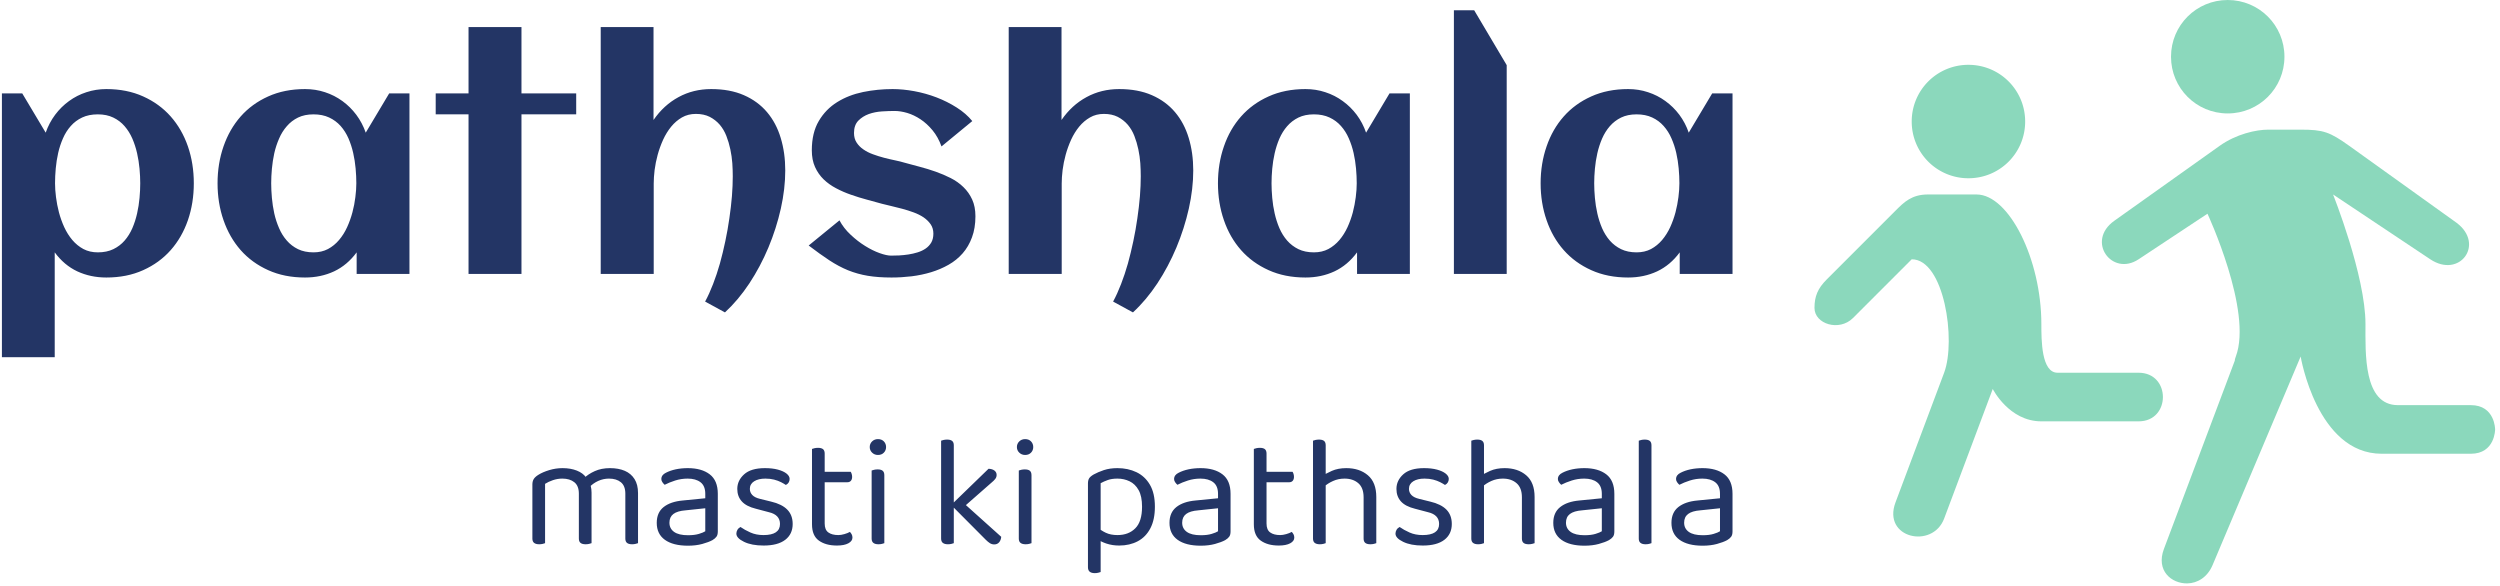 <svg xmlns="http://www.w3.org/2000/svg" version="1.1" xmlns:xlink="http://www.w3.org/1999/xlink" xmlns:svgjs="http://svgjs.dev/svgjs" width="2000" height="469" viewBox="0 0 2000 469"><g transform="matrix(1,0,0,1,-1.212,-1.138)"><svg viewBox="0 0 396 93" data-background-color="#ffffff" preserveAspectRatio="xMidYMid meet" height="469" width="2000" xmlns="http://www.w3.org/2000/svg" xmlns:xlink="http://www.w3.org/1999/xlink"><g id="tight-bounds" transform="matrix(1,0,0,1,0.24,0.226)"><svg viewBox="0 0 395.52 92.549" height="92.549" width="395.52"><g><svg viewBox="0 0 569.78 133.324" height="92.549" width="395.52"><g transform="matrix(1,0,0,1,0,2.347)"><svg viewBox="0 0 395.52 128.629" height="128.629" width="395.52"><g id="textblocktransform"><svg viewBox="0 0 395.52 128.629" height="128.629" width="395.52" id="textblock"><g><svg viewBox="0 0 395.52 79.283" height="79.283" width="395.52"><g transform="matrix(1,0,0,1,0,0)"><svg width="395.52" viewBox="3.44 -41.19 270.37 54.2" height="79.283" data-palette-color="#233565"><path d="M33.42-14.16L33.42-14.16Q33.42-11.08 32.5-8.4 31.57-5.71 29.81-3.72 28.05-1.73 25.51-0.59 22.97 0.56 19.75 0.56L19.75 0.56Q17.29 0.56 15.22-0.4 13.16-1.37 11.69-3.37L11.69-3.37 11.69 13.01 3.44 13.01 3.44-28.2 6.62-28.2 10.28-22.07Q10.82-23.61 11.76-24.87 12.7-26.12 13.93-27.01 15.16-27.91 16.64-28.39 18.12-28.88 19.75-28.88L19.75-28.88Q22.97-28.88 25.51-27.73 28.05-26.59 29.81-24.6 31.57-22.61 32.5-19.92 33.42-17.24 33.42-14.16ZM25.05-14.16L25.05-14.16Q25.05-15.23 24.94-16.44 24.83-17.65 24.56-18.85 24.29-20.04 23.82-21.14 23.34-22.24 22.61-23.08 21.88-23.93 20.84-24.43 19.8-24.93 18.43-24.93L18.43-24.93Q17.02-24.93 15.98-24.44 14.94-23.95 14.2-23.11 13.45-22.27 12.98-21.18 12.5-20.09 12.23-18.9 11.96-17.7 11.85-16.48 11.74-15.26 11.74-14.16L11.74-14.16Q11.74-13.18 11.89-12 12.04-10.82 12.35-9.62 12.67-8.42 13.18-7.3 13.7-6.18 14.44-5.3 15.19-4.42 16.17-3.89 17.16-3.37 18.43-3.37L18.43-3.37Q19.82-3.37 20.85-3.87 21.88-4.37 22.61-5.21 23.34-6.05 23.82-7.15 24.29-8.25 24.56-9.45 24.83-10.64 24.94-11.87 25.05-13.09 25.05-14.16ZM67.11-28.2L67.11 0 58.86 0 58.86-3.37Q57.39-1.37 55.33-0.4 53.27 0.56 50.8 0.56L50.8 0.56Q47.58 0.56 45.04-0.59 42.5-1.73 40.74-3.72 38.99-5.71 38.06-8.4 37.13-11.08 37.13-14.16L37.13-14.16Q37.13-17.24 38.06-19.92 38.99-22.61 40.74-24.6 42.5-26.59 45.04-27.73 47.58-28.88 50.8-28.88L50.8-28.88Q52.44-28.88 53.92-28.39 55.39-27.91 56.63-27.01 57.86-26.12 58.8-24.87 59.74-23.61 60.28-22.07L60.28-22.07 63.94-28.2 67.11-28.2ZM58.81-14.16L58.81-14.16Q58.81-15.26 58.7-16.48 58.59-17.7 58.32-18.9 58.05-20.09 57.58-21.18 57.1-22.27 56.36-23.11 55.61-23.95 54.56-24.44 53.51-24.93 52.12-24.93L52.12-24.93Q50.73-24.93 49.7-24.43 48.68-23.93 47.95-23.08 47.21-22.24 46.74-21.14 46.26-20.04 45.99-18.85 45.73-17.65 45.62-16.44 45.51-15.23 45.51-14.16L45.51-14.16Q45.51-13.09 45.62-11.87 45.73-10.64 45.99-9.45 46.26-8.25 46.74-7.15 47.21-6.05 47.95-5.21 48.68-4.37 49.7-3.87 50.73-3.37 52.12-3.37L52.12-3.37Q53.39-3.37 54.38-3.89 55.37-4.42 56.11-5.3 56.86-6.18 57.37-7.3 57.88-8.42 58.2-9.62 58.52-10.82 58.66-12 58.81-13.18 58.81-14.16ZM84.61-24.93L84.61 0 76.34 0 76.34-24.93 71.21-24.93 71.21-28.2 76.34-28.2 76.34-38.57 84.61-38.57 84.61-28.2 93.16-28.2 93.16-24.93 84.61-24.93ZM125.82-16.16L125.82-16.16Q125.82-13.31 125.13-10.21 124.43-7.1 123.19-4.13 121.94-1.15 120.21 1.48 118.47 4.1 116.4 6.01L116.4 6.01 113.3 4.32Q113.96 3.1 114.54 1.59 115.13 0.07 115.61-1.62 116.08-3.32 116.46-5.13 116.84-6.93 117.09-8.7 117.35-10.47 117.49-12.15 117.62-13.82 117.62-15.26L117.62-15.26Q117.62-16.21 117.55-17.3 117.47-18.38 117.24-19.47 117.01-20.56 116.62-21.56 116.23-22.56 115.58-23.32 114.93-24.07 114.02-24.54 113.1-25 111.86-25L111.86-25Q110.64-25 109.68-24.45 108.73-23.9 108-23.01 107.27-22.12 106.74-20.97 106.22-19.82 105.89-18.62 105.56-17.41 105.41-16.24 105.27-15.06 105.27-14.14L105.27-14.14 105.27 0 96.99 0 96.99-38.57 105.24-38.57 105.24-24.05Q106.83-26.37 109.14-27.62 111.44-28.88 114.25-28.88L114.25-28.88Q117.18-28.88 119.35-27.93 121.53-26.98 122.97-25.28 124.41-23.58 125.11-21.25 125.82-18.92 125.82-16.16ZM155.53-9.01L155.53-9.01Q155.53-7.15 154.99-5.71 154.46-4.27 153.53-3.21 152.6-2.15 151.33-1.43 150.06-0.71 148.61-0.27 147.16 0.17 145.57 0.37 143.98 0.56 142.42 0.56L142.42 0.56Q140.32 0.56 138.71 0.29 137.1 0.02 135.63-0.57 134.17-1.17 132.72-2.12 131.26-3.08 129.48-4.44L129.48-4.44 134.29-8.37Q134.95-7.13 136.04-6.12 137.12-5.1 138.3-4.37 139.47-3.64 140.57-3.25 141.66-2.86 142.35-2.86L142.35-2.86Q142.91-2.86 143.62-2.89 144.33-2.93 145.06-3.04 145.79-3.15 146.5-3.37 147.21-3.59 147.76-3.97 148.31-4.35 148.64-4.92 148.96-5.49 148.96-6.3L148.96-6.3Q148.96-7.13 148.54-7.75 148.11-8.37 147.43-8.84 146.74-9.3 145.86-9.62 144.99-9.94 144.09-10.18 143.2-10.42 142.37-10.61 141.54-10.79 140.93-10.96L140.93-10.96Q139.81-11.28 138.56-11.61 137.32-11.94 136.1-12.37 134.88-12.79 133.77-13.38 132.66-13.96 131.81-14.78 130.97-15.6 130.47-16.71 129.97-17.82 129.97-19.31L129.97-19.31Q129.97-22.05 131.06-23.89 132.14-25.73 133.93-26.84 135.71-27.95 137.98-28.42 140.25-28.88 142.59-28.88L142.59-28.88Q144.2-28.88 145.99-28.55 147.77-28.22 149.45-27.58 151.14-26.93 152.6-26 154.07-25.07 155.04-23.88L155.04-23.88 150.23-19.92Q149.7-21.39 148.83-22.44 147.96-23.49 146.95-24.16 145.94-24.83 144.88-25.15 143.81-25.46 142.91-25.46L142.91-25.46Q142.03-25.46 140.93-25.39 139.83-25.32 138.87-24.98 137.91-24.63 137.23-23.94 136.56-23.24 136.56-22.02L136.56-22.02Q136.56-21.14 136.97-20.52 137.37-19.9 138.03-19.45 138.69-18.99 139.53-18.69 140.37-18.38 141.25-18.15 142.13-17.92 142.96-17.75 143.79-17.58 144.45-17.38L144.45-17.38Q145.57-17.07 146.83-16.74 148.09-16.41 149.31-15.98 150.53-15.55 151.66-14.98 152.8-14.4 153.65-13.57 154.51-12.74 155.02-11.63 155.53-10.52 155.53-9.01ZM189.56-16.16L189.56-16.16Q189.56-13.31 188.87-10.21 188.17-7.1 186.93-4.13 185.68-1.15 183.95 1.48 182.21 4.1 180.14 6.01L180.14 6.01 177.04 4.32Q177.7 3.1 178.28 1.59 178.87 0.07 179.35-1.62 179.82-3.32 180.2-5.13 180.58-6.93 180.83-8.7 181.09-10.47 181.23-12.15 181.36-13.82 181.36-15.26L181.36-15.26Q181.36-16.21 181.29-17.3 181.21-18.38 180.98-19.47 180.75-20.56 180.36-21.56 179.97-22.56 179.32-23.32 178.67-24.07 177.76-24.54 176.84-25 175.6-25L175.6-25Q174.38-25 173.43-24.45 172.47-23.9 171.74-23.01 171.01-22.12 170.48-20.97 169.96-19.82 169.63-18.62 169.3-17.41 169.15-16.24 169.01-15.06 169.01-14.14L169.01-14.14 169.01 0 160.73 0 160.73-38.57 168.98-38.57 168.98-24.05Q170.57-26.37 172.88-27.62 175.18-28.88 177.99-28.88L177.99-28.88Q180.92-28.88 183.09-27.93 185.27-26.98 186.71-25.28 188.15-23.58 188.85-21.25 189.56-18.92 189.56-16.16ZM223.4-28.2L223.4 0 215.15 0 215.15-3.37Q213.68-1.37 211.62-0.4 209.56 0.56 207.09 0.56L207.09 0.56Q203.87 0.56 201.33-0.59 198.79-1.73 197.03-3.72 195.27-5.71 194.35-8.4 193.42-11.08 193.42-14.16L193.42-14.16Q193.42-17.24 194.35-19.92 195.27-22.61 197.03-24.6 198.79-26.59 201.33-27.73 203.87-28.88 207.09-28.88L207.09-28.88Q208.73-28.88 210.2-28.39 211.68-27.91 212.91-27.01 214.15-26.12 215.09-24.87 216.03-23.61 216.56-22.07L216.56-22.07 220.22-28.2 223.4-28.2ZM215.1-14.16L215.1-14.16Q215.1-15.26 214.99-16.48 214.88-17.7 214.61-18.9 214.34-20.09 213.86-21.18 213.39-22.27 212.64-23.11 211.9-23.95 210.85-24.44 209.8-24.93 208.41-24.93L208.41-24.93Q207.02-24.93 205.99-24.43 204.97-23.93 204.23-23.08 203.5-22.24 203.02-21.14 202.55-20.04 202.28-18.85 202.01-17.65 201.9-16.44 201.79-15.23 201.79-14.16L201.79-14.16Q201.79-13.09 201.9-11.87 202.01-10.64 202.28-9.45 202.55-8.25 203.02-7.15 203.5-6.05 204.23-5.21 204.97-4.37 205.99-3.87 207.02-3.37 208.41-3.37L208.41-3.37Q209.68-3.37 210.67-3.89 211.65-4.42 212.4-5.3 213.14-6.18 213.66-7.3 214.17-8.42 214.49-9.62 214.8-10.82 214.95-12 215.1-13.18 215.1-14.16ZM238.53-32.62L238.53 0 230.28 0 230.28-41.19 233.45-41.19 238.53-32.62ZM273.81-28.2L273.81 0 265.56 0 265.56-3.37Q264.09-1.37 262.03-0.4 259.97 0.56 257.5 0.56L257.5 0.56Q254.28 0.56 251.74-0.59 249.2-1.73 247.44-3.72 245.68-5.71 244.76-8.4 243.83-11.08 243.83-14.16L243.83-14.16Q243.83-17.24 244.76-19.92 245.68-22.61 247.44-24.6 249.2-26.59 251.74-27.73 254.28-28.88 257.5-28.88L257.5-28.88Q259.14-28.88 260.61-28.39 262.09-27.91 263.32-27.01 264.56-26.12 265.5-24.87 266.44-23.61 266.97-22.07L266.97-22.07 270.63-28.2 273.81-28.2ZM265.51-14.16L265.51-14.16Q265.51-15.26 265.4-16.48 265.29-17.7 265.02-18.9 264.75-20.09 264.27-21.18 263.8-22.27 263.05-23.11 262.31-23.95 261.26-24.44 260.21-24.93 258.82-24.93L258.82-24.93Q257.43-24.93 256.4-24.43 255.38-23.93 254.64-23.08 253.91-22.24 253.43-21.14 252.96-20.04 252.69-18.85 252.42-17.65 252.31-16.44 252.2-15.23 252.2-14.16L252.2-14.16Q252.2-13.09 252.31-11.87 252.42-10.64 252.69-9.45 252.96-8.25 253.43-7.15 253.91-6.05 254.64-5.21 255.38-4.37 256.4-3.87 257.43-3.37 258.82-3.37L258.82-3.37Q260.09-3.37 261.08-3.89 262.06-4.42 262.81-5.3 263.55-6.18 264.07-7.3 264.58-8.42 264.9-9.62 265.21-10.82 265.36-12 265.51-13.18 265.51-14.16Z" opacity="1" transform="matrix(1,0,0,1,0,0)" fill="#233565" class="wordmark-text-0" data-fill-palette-color="primary" id="text-0"></path></svg></g></svg></g><g transform="matrix(1,0,0,1,121.227,97.999)"><svg viewBox="0 0 274.293 30.63" height="30.63" width="274.293"><g transform="matrix(1,0,0,1,0,0)"><svg width="274.293" viewBox="3.75 -32.9 378.31 42.25" height="30.63" data-palette-color="#233565"><path d="M22.4-16L22.4-16 22.4-10.25 18.4-10.25 18.4-15.7Q18.4-18.15 16.98-19.3 15.55-20.45 13.2-20.45L13.2-20.45Q11.65-20.45 10.2-19.95 8.75-19.45 7.75-18.8L7.75-18.8 7.75-10.25 3.75-10.25 3.75-18.6Q3.75-19.6 4.17-20.3 4.6-21 5.65-21.65L5.65-21.65Q7-22.5 9.08-23.13 11.15-23.75 13.25-23.75L13.25-23.75Q15.8-23.75 17.75-22.98 19.7-22.2 20.65-20.85L20.65-20.85Q20.95-20.55 21.15-20.3 21.35-20.05 21.55-19.65L21.55-19.65Q21.9-19.05 22.15-18.1 22.4-17.15 22.4-16ZM37.05-15.9L37.05-15.9 37.05-10.25 33.05-10.25 33.05-15.7Q33.05-18.15 31.65-19.3 30.25-20.45 27.9-20.45L27.9-20.45Q26.15-20.45 24.53-19.73 22.9-19 21.6-17.65L21.6-17.65 20-20.55Q21.3-21.85 23.4-22.8 25.5-23.75 28.2-23.75L28.2-23.75Q30.9-23.75 32.88-22.9 34.85-22.05 35.95-20.3 37.05-18.55 37.05-15.9ZM3.75-1.55L3.75-12.9 7.75-12.9 7.75-0.1Q7.5 0 7 0.13 6.5 0.25 5.9 0.25L5.9 0.25Q4.85 0.25 4.3-0.18 3.75-0.6 3.75-1.55L3.75-1.55ZM18.4-1.55L18.4-12.9 22.4-12.9 22.4-0.1Q22.15 0 21.63 0.13 21.1 0.25 20.55 0.25L20.55 0.25Q19.45 0.25 18.93-0.18 18.4-0.6 18.4-1.55L18.4-1.55ZM33.05-1.55L33.05-12.9 37.05-12.9 37.05-0.1Q36.8 0 36.27 0.13 35.75 0.25 35.2 0.25L35.2 0.25Q34.1 0.25 33.58-0.18 33.05-0.6 33.05-1.55L33.05-1.55ZM52.8-2.6L52.8-2.6 52.8-2.6Q54.9-2.6 56.27-3.03 57.65-3.45 58.25-3.85L58.25-3.85 58.25-11.1 52.05-10.45Q49.45-10.25 48.2-9.3 46.95-8.35 46.95-6.55L46.95-6.55Q46.95-4.7 48.42-3.65 49.9-2.6 52.8-2.6ZM52.75-23.75L52.75-23.75 52.75-23.75Q57.1-23.75 59.65-21.8 62.2-19.85 62.2-15.65L62.2-15.65 62.2-3.8Q62.2-2.7 61.77-2.13 61.35-1.55 60.5-1.05L60.5-1.05Q59.3-0.4 57.3 0.15 55.3 0.7 52.8 0.7L52.8 0.7Q48.1 0.7 45.52-1.15 42.95-3 42.95-6.5L42.95-6.5Q42.95-9.75 45.12-11.48 47.3-13.2 51.15-13.55L51.15-13.55 58.25-14.25 58.25-15.65Q58.25-18.15 56.75-19.3 55.25-20.45 52.7-20.45L52.7-20.45Q50.65-20.45 48.77-19.85 46.9-19.25 45.45-18.5L45.45-18.5Q45.05-18.85 44.72-19.33 44.4-19.8 44.4-20.3L44.4-20.3Q44.4-21.6 45.85-22.3L45.85-22.3Q47.2-23 48.97-23.38 50.75-23.75 52.75-23.75ZM85.8-6.15L85.8-6.15 85.8-6.15Q85.8-2.95 83.45-1.15 81.09 0.65 76.65 0.65L76.65 0.65Q72.84 0.65 70.45-0.53 68.05-1.7 68.05-3.1L68.05-3.1Q68.05-3.7 68.37-4.28 68.7-4.85 69.34-5.2L69.34-5.2Q70.7-4.25 72.5-3.45 74.3-2.65 76.59-2.65L76.59-2.65Q81.8-2.65 81.8-6.15L81.8-6.15Q81.8-7.6 80.92-8.53 80.05-9.45 78.34-9.85L78.34-9.85 74.2-10.95Q71.15-11.7 69.75-13.28 68.34-14.85 68.34-17.2L68.34-17.2Q68.34-19.85 70.5-21.8 72.65-23.75 77.05-23.75L77.05-23.75Q79.4-23.75 81.15-23.28 82.9-22.8 83.87-22.03 84.84-21.25 84.84-20.35L84.84-20.35Q84.84-19.7 84.52-19.2 84.2-18.7 83.65-18.45L83.65-18.45Q83.05-18.85 82.12-19.33 81.2-19.8 79.95-20.13 78.7-20.45 77.2-20.45L77.2-20.45Q75-20.45 73.65-19.6 72.3-18.75 72.3-17.2L72.3-17.2Q72.3-16.1 73.07-15.28 73.84-14.45 75.55-14.05L75.55-14.05 79-13.2Q82.4-12.4 84.09-10.68 85.8-8.95 85.8-6.15ZM91.89-6.05L91.89-13.2 95.89-13.2 95.89-6.3Q95.89-4.3 97.04-3.48 98.19-2.65 100.19-2.65L100.19-2.65Q101.04-2.65 102.09-2.95 103.14-3.25 103.84-3.65L103.84-3.65Q104.14-3.35 104.39-2.9 104.64-2.45 104.64-1.85L104.64-1.85Q104.64-0.75 103.34-0.05 102.04 0.65 99.74 0.65L99.74 0.65Q96.24 0.65 94.07-0.9 91.89-2.45 91.89-6.05L91.89-6.05ZM103.04-19.3L93.94-19.3 93.94-22.6 104.09-22.6Q104.24-22.4 104.39-21.95 104.54-21.5 104.54-21L104.54-21Q104.54-20.2 104.14-19.75 103.74-19.3 103.04-19.3L103.04-19.3ZM95.89-28.35L95.89-11.7 91.89-11.7 91.89-29.8Q92.14-29.9 92.67-30.03 93.19-30.15 93.79-30.15L93.79-30.15Q94.84-30.15 95.37-29.73 95.89-29.3 95.89-28.35L95.89-28.35ZM110.09-30.4L110.09-30.4 110.09-30.4Q110.09-31.45 110.84-32.18 111.59-32.9 112.69-32.9L112.69-32.9Q113.84-32.9 114.54-32.18 115.24-31.45 115.24-30.4L115.24-30.4Q115.24-29.35 114.54-28.63 113.84-27.9 112.69-27.9L112.69-27.9Q111.59-27.9 110.84-28.63 110.09-29.35 110.09-30.4ZM110.69-1.55L110.69-13.2 114.69-13.2 114.69-0.1Q114.44 0 113.94 0.13 113.44 0.25 112.84 0.25L112.84 0.25Q111.79 0.25 111.24-0.18 110.69-0.6 110.69-1.55L110.69-1.55ZM114.69-21.5L114.69-11.25 110.69-11.25 110.69-23Q110.94-23.1 111.47-23.23 111.99-23.35 112.59-23.35L112.59-23.35Q113.64-23.35 114.16-22.93 114.69-22.5 114.69-21.5L114.69-21.5ZM148.44-19.15L138.64-10.55 136.14-12.5 147.54-23.55Q148.74-23.5 149.41-22.98 150.09-22.45 150.09-21.6L150.09-21.6Q150.09-20.9 149.66-20.35 149.24-19.8 148.44-19.15L148.44-19.15ZM146.69-1.15L136.04-11.85 138.84-13.5 151.54-2.1Q151.44-1 150.86-0.35 150.29 0.3 149.34 0.3L149.34 0.3Q148.59 0.3 147.96-0.1 147.34-0.5 146.69-1.15L146.69-1.15ZM132.59-1.55L132.59-13.4 136.59-12.8 136.59-0.1Q136.34 0 135.84 0.13 135.34 0.25 134.74 0.25L134.74 0.25Q133.69 0.25 133.14-0.18 132.59-0.6 132.59-1.55L132.59-1.55ZM136.59-30.95L136.59-10.85 132.59-11.45 132.59-32.4Q132.84-32.5 133.36-32.63 133.89-32.75 134.49-32.75L134.49-32.75Q135.54-32.75 136.06-32.33 136.59-31.9 136.59-30.95L136.59-30.95ZM156.48-30.4L156.48-30.4 156.48-30.4Q156.48-31.45 157.23-32.18 157.98-32.9 159.08-32.9L159.08-32.9Q160.23-32.9 160.93-32.18 161.63-31.45 161.63-30.4L161.63-30.4Q161.63-29.35 160.93-28.63 160.23-27.9 159.08-27.9L159.08-27.9Q157.98-27.9 157.23-28.63 156.48-29.35 156.48-30.4ZM157.08-1.55L157.08-13.2 161.08-13.2 161.08-0.1Q160.83 0 160.33 0.13 159.83 0.25 159.23 0.25L159.23 0.25Q158.18 0.25 157.63-0.18 157.08-0.6 157.08-1.55L157.08-1.55ZM161.08-21.5L161.08-11.25 157.08-11.25 157.08-23Q157.33-23.1 157.86-23.23 158.38-23.35 158.98-23.35L158.98-23.35Q160.03-23.35 160.56-22.93 161.08-22.5 161.08-21.5L161.08-21.5ZM188.73 0.65L188.73 0.65 188.73 0.65Q192.03 0.65 194.58-0.7 197.13-2.05 198.55-4.78 199.98-7.5 199.98-11.6L199.98-11.6Q199.98-15.85 198.4-18.53 196.83-21.2 194.15-22.48 191.48-23.75 188.18-23.75L188.18-23.75Q185.78-23.75 183.9-23.13 182.03-22.5 180.68-21.75L180.68-21.75Q179.58-21.1 179.23-20.5 178.88-19.9 178.88-18.9L178.88-18.9 178.88-2.4 182.88-2.4 182.88-19Q183.88-19.55 185.13-20 186.38-20.45 188.18-20.45L188.18-20.45Q190.23-20.45 192-19.6 193.78-18.75 194.85-16.82 195.93-14.9 195.93-11.6L195.93-11.6Q195.93-6.9 193.8-4.78 191.68-2.65 188.18-2.65L188.18-2.65Q186.03-2.65 184.5-3.38 182.98-4.1 181.98-5.05L181.98-5.05 181.98-1.35Q182.83-0.6 184.7 0.03 186.58 0.65 188.73 0.65ZM182.88 9L182.88-3.75 178.88-3.85 178.88 7.5Q178.88 8.45 179.43 8.9 179.98 9.35 181.03 9.35L181.03 9.35Q181.63 9.35 182.13 9.22 182.63 9.1 182.88 9L182.88 9ZM214.43-2.6L214.43-2.6 214.43-2.6Q216.53-2.6 217.9-3.03 219.28-3.45 219.88-3.85L219.88-3.85 219.88-11.1 213.68-10.45Q211.08-10.25 209.83-9.3 208.58-8.35 208.58-6.55L208.58-6.55Q208.58-4.7 210.05-3.65 211.53-2.6 214.43-2.6ZM214.38-23.75L214.38-23.75 214.38-23.75Q218.73-23.75 221.28-21.8 223.83-19.85 223.83-15.65L223.83-15.65 223.83-3.8Q223.83-2.7 223.4-2.13 222.98-1.55 222.13-1.05L222.13-1.05Q220.93-0.4 218.93 0.15 216.93 0.7 214.43 0.7L214.43 0.7Q209.73 0.7 207.15-1.15 204.58-3 204.58-6.5L204.58-6.5Q204.58-9.75 206.75-11.48 208.93-13.2 212.78-13.55L212.78-13.55 219.88-14.25 219.88-15.65Q219.88-18.15 218.38-19.3 216.88-20.45 214.33-20.45L214.33-20.45Q212.28-20.45 210.4-19.85 208.53-19.25 207.08-18.5L207.08-18.5Q206.68-18.85 206.35-19.33 206.03-19.8 206.03-20.3L206.03-20.3Q206.03-21.6 207.48-22.3L207.48-22.3Q208.83-23 210.6-23.38 212.38-23.75 214.38-23.75ZM231.17-6.05L231.17-13.2 235.17-13.2 235.17-6.3Q235.17-4.3 236.32-3.48 237.47-2.65 239.47-2.65L239.47-2.65Q240.32-2.65 241.37-2.95 242.42-3.25 243.12-3.65L243.12-3.65Q243.42-3.35 243.67-2.9 243.92-2.45 243.92-1.85L243.92-1.85Q243.92-0.75 242.62-0.05 241.32 0.65 239.02 0.65L239.02 0.65Q235.52 0.65 233.35-0.9 231.17-2.45 231.17-6.05L231.17-6.05ZM242.32-19.3L233.22-19.3 233.22-22.6 243.37-22.6Q243.52-22.4 243.67-21.95 243.82-21.5 243.82-21L243.82-21Q243.82-20.2 243.42-19.75 243.02-19.3 242.32-19.3L242.32-19.3ZM235.17-28.35L235.17-11.7 231.17-11.7 231.17-29.8Q231.42-29.9 231.95-30.03 232.47-30.15 233.07-30.15L233.07-30.15Q234.12-30.15 234.65-29.73 235.17-29.3 235.17-28.35L235.17-28.35ZM269.77-14.65L269.77-9.95 265.77-9.95 265.77-14.55Q265.77-17.55 264.1-19 262.42-20.45 259.77-20.45L259.77-20.45Q257.82-20.45 256.15-19.7 254.47-18.95 253.32-17.9L253.32-17.9 252.57-21.15Q253.77-22 255.75-22.88 257.72-23.75 260.32-23.75L260.32-23.75Q264.47-23.75 267.12-21.5 269.77-19.25 269.77-14.65L269.77-14.65ZM249.82-1.55L249.82-13.2 253.82-13.2 253.82-0.1Q253.57 0 253.07 0.13 252.57 0.25 251.97 0.25L251.97 0.25Q250.92 0.25 250.37-0.18 249.82-0.6 249.82-1.55L249.82-1.55ZM265.77-1.55L265.77-13.15 269.77-13.1 269.77-0.1Q269.52 0 269 0.13 268.47 0.25 267.92 0.25L267.92 0.25Q266.82 0.25 266.3-0.18 265.77-0.6 265.77-1.55L265.77-1.55ZM253.82-30.95L253.82-11.25 249.82-11.25 249.82-32.4Q250.07-32.5 250.6-32.63 251.12-32.75 251.72-32.75L251.72-32.75Q252.77-32.75 253.3-32.33 253.82-31.9 253.82-30.95L253.82-30.95ZM293.57-6.15L293.57-6.15 293.57-6.15Q293.57-2.95 291.22-1.15 288.87 0.65 284.42 0.65L284.42 0.65Q280.62 0.65 278.22-0.53 275.82-1.7 275.82-3.1L275.82-3.1Q275.82-3.7 276.14-4.28 276.47-4.85 277.12-5.2L277.12-5.2Q278.47-4.25 280.27-3.45 282.07-2.65 284.37-2.65L284.37-2.65Q289.57-2.65 289.57-6.15L289.57-6.15Q289.57-7.6 288.69-8.53 287.82-9.45 286.12-9.85L286.12-9.85 281.97-10.95Q278.92-11.7 277.52-13.28 276.12-14.85 276.12-17.2L276.12-17.2Q276.12-19.85 278.27-21.8 280.42-23.75 284.82-23.75L284.82-23.75Q287.17-23.75 288.92-23.28 290.67-22.8 291.64-22.03 292.62-21.25 292.62-20.35L292.62-20.35Q292.62-19.7 292.29-19.2 291.97-18.7 291.42-18.45L291.42-18.45Q290.82-18.85 289.89-19.33 288.97-19.8 287.72-20.13 286.47-20.45 284.97-20.45L284.97-20.45Q282.77-20.45 281.42-19.6 280.07-18.75 280.07-17.2L280.07-17.2Q280.07-16.1 280.84-15.28 281.62-14.45 283.32-14.05L283.32-14.05 286.77-13.2Q290.17-12.4 291.87-10.68 293.57-8.95 293.57-6.15ZM319.67-14.65L319.67-9.95 315.67-9.95 315.67-14.55Q315.67-17.55 313.99-19 312.32-20.45 309.67-20.45L309.67-20.45Q307.72-20.45 306.04-19.7 304.37-18.95 303.22-17.9L303.22-17.9 302.47-21.15Q303.67-22 305.64-22.88 307.62-23.75 310.22-23.75L310.22-23.75Q314.37-23.75 317.02-21.5 319.67-19.25 319.67-14.65L319.67-14.65ZM299.72-1.55L299.72-13.2 303.72-13.2 303.72-0.1Q303.47 0 302.97 0.13 302.47 0.25 301.87 0.25L301.87 0.25Q300.82 0.25 300.27-0.18 299.72-0.6 299.72-1.55L299.72-1.55ZM315.67-1.55L315.67-13.15 319.67-13.1 319.67-0.1Q319.42 0 318.89 0.13 318.37 0.25 317.82 0.25L317.82 0.25Q316.72 0.25 316.19-0.18 315.67-0.6 315.67-1.55L315.67-1.55ZM303.72-30.95L303.72-11.25 299.72-11.25 299.72-32.4Q299.97-32.5 300.49-32.63 301.02-32.75 301.62-32.75L301.62-32.75Q302.67-32.75 303.19-32.33 303.72-31.9 303.72-30.95L303.72-30.95ZM335.41-2.6L335.41-2.6 335.41-2.6Q337.51-2.6 338.89-3.03 340.26-3.45 340.86-3.85L340.86-3.85 340.86-11.1 334.66-10.45Q332.06-10.25 330.81-9.3 329.56-8.35 329.56-6.55L329.56-6.55Q329.56-4.7 331.04-3.65 332.51-2.6 335.41-2.6ZM335.36-23.75L335.36-23.75 335.36-23.75Q339.71-23.75 342.26-21.8 344.81-19.85 344.81-15.65L344.81-15.65 344.81-3.8Q344.81-2.7 344.39-2.13 343.96-1.55 343.11-1.05L343.11-1.05Q341.91-0.4 339.91 0.15 337.91 0.7 335.41 0.7L335.41 0.7Q330.71 0.7 328.14-1.15 325.56-3 325.56-6.5L325.56-6.5Q325.56-9.75 327.74-11.48 329.91-13.2 333.76-13.55L333.76-13.55 340.86-14.25 340.86-15.65Q340.86-18.15 339.36-19.3 337.86-20.45 335.31-20.45L335.31-20.45Q333.26-20.45 331.39-19.85 329.51-19.25 328.06-18.5L328.06-18.5Q327.66-18.85 327.34-19.33 327.01-19.8 327.01-20.3L327.01-20.3Q327.01-21.6 328.46-22.3L328.46-22.3Q329.81-23 331.59-23.38 333.36-23.75 335.36-23.75ZM352.51-1.55L352.51-13.2 356.51-12.6 356.51-0.1Q356.26 0 355.76 0.13 355.26 0.25 354.66 0.25L354.66 0.25Q353.61 0.25 353.06-0.18 352.51-0.6 352.51-1.55L352.51-1.55ZM356.51-30.95L356.51-10.7 352.51-11.25 352.51-32.4Q352.76-32.5 353.29-32.63 353.81-32.75 354.36-32.75L354.36-32.75Q355.46-32.75 355.99-32.33 356.51-31.9 356.51-30.95L356.51-30.95ZM372.66-2.6L372.66-2.6 372.66-2.6Q374.76-2.6 376.13-3.03 377.51-3.45 378.11-3.85L378.11-3.85 378.11-11.1 371.91-10.45Q369.31-10.25 368.06-9.3 366.81-8.35 366.81-6.55L366.81-6.55Q366.81-4.7 368.28-3.65 369.76-2.6 372.66-2.6ZM372.61-23.75L372.61-23.75 372.61-23.75Q376.96-23.75 379.51-21.8 382.06-19.85 382.06-15.65L382.06-15.65 382.06-3.8Q382.06-2.7 381.63-2.13 381.21-1.55 380.36-1.05L380.36-1.05Q379.16-0.4 377.16 0.15 375.16 0.7 372.66 0.7L372.66 0.7Q367.96 0.7 365.38-1.15 362.81-3 362.81-6.5L362.81-6.5Q362.81-9.75 364.98-11.48 367.16-13.2 371.01-13.55L371.01-13.55 378.11-14.25 378.11-15.65Q378.11-18.15 376.61-19.3 375.11-20.45 372.56-20.45L372.56-20.45Q370.51-20.45 368.63-19.85 366.76-19.25 365.31-18.5L365.31-18.5Q364.91-18.85 364.58-19.33 364.26-19.8 364.26-20.3L364.26-20.3Q364.26-21.6 365.71-22.3L365.71-22.3Q367.06-23 368.83-23.38 370.61-23.75 372.61-23.75Z" opacity="1" transform="matrix(1,0,0,1,0,0)" fill="#233565" class="slogan-text-1" data-fill-palette-color="secondary" id="text-1"></path></svg></g></svg></g></svg></g></svg></g><g transform="matrix(1,0,0,1,414.237,0)"><svg viewBox="0 0 155.543 133.324" height="133.324" width="155.543"><g><svg version="1.1" xmlns="http://www.w3.org/2000/svg" xmlns:xlink="http://www.w3.org/1999/xlink" x="0" y="0" viewBox="0 0 100 85.715" enable-background="new 0 0 100 85.714" xml:space="preserve" id="icon-0" width="155.543" height="133.324" class="icon-icon-0" data-fill-palette-color="accent"><path d="M60.714 0C56.099 0 52.382 3.716 52.382 8.333S56.099 16.666 60.714 16.666 69.047 12.95 69.047 8.333 65.33 0 60.714 0" fill="#8bd8bc" data-fill-palette-color="accent"></path><path d="M22.619 9.523A8.315 8.315 0 0 0 14.286 17.856 8.315 8.315 0 0 0 22.619 26.189C27.236 26.189 30.953 22.473 30.953 17.856S27.235 9.523 22.619 9.523" fill="#8bd8bc" data-fill-palette-color="accent"></path><path d="M66.667 19.047C64.892 19.047 61.969 19.688 59.524 21.428L44.047 32.44C39.848 35.428 43.701 40.687 47.618 38.095L57.739 31.399S64.409 45.704 61.904 52.381C61.821 52.605 61.75 52.806 61.757 52.976L51.339 80.654C50.145 83.842 52.443 85.746 54.761 85.715 56.282 85.694 57.737 84.795 58.483 83.036L71.429 52.38S73.811 66.664 83.333 66.666H96.429C100 66.666 100 63.094 100 63.094S100 59.523 96.429 59.523H85.714C80.632 59.523 80.953 51.893 80.953 47.618 80.953 40.475 76.189 28.572 76.189 28.572L90.475 38.095C94.791 40.973 98.531 35.877 94.345 32.738L78.571 21.428C75.697 19.381 74.776 19.048 71.428 19.047z" fill="#8bd8bc" data-fill-palette-color="accent"></path><path d="M16.667 28.571C14.286 28.571 13.16 29.697 11.905 30.951L1.786 41.071C0.483 42.374 0 43.54 0 45.238 0 47.618 3.64 48.741 5.655 46.725L14.286 38.095C19.048 38.095 20.833 50 19.048 54.762L11.905 73.81C9.926 79.085 17.354 80.708 19.048 76.191L26.191 57.144S28.572 61.905 33.334 61.905H47.62C52.383 61.905 52.383 54.762 47.62 54.762H35.714C33.333 54.762 33.333 50 33.333 47.618 33.333 38.095 28.571 28.572 23.81 28.572z" fill="#8bd8bc" data-fill-palette-color="accent"></path></svg></g></svg></g></svg></g><defs></defs></svg><rect width="395.52" height="92.549" fill="none" stroke="none" visibility="hidden"></rect></g></svg></g></svg>